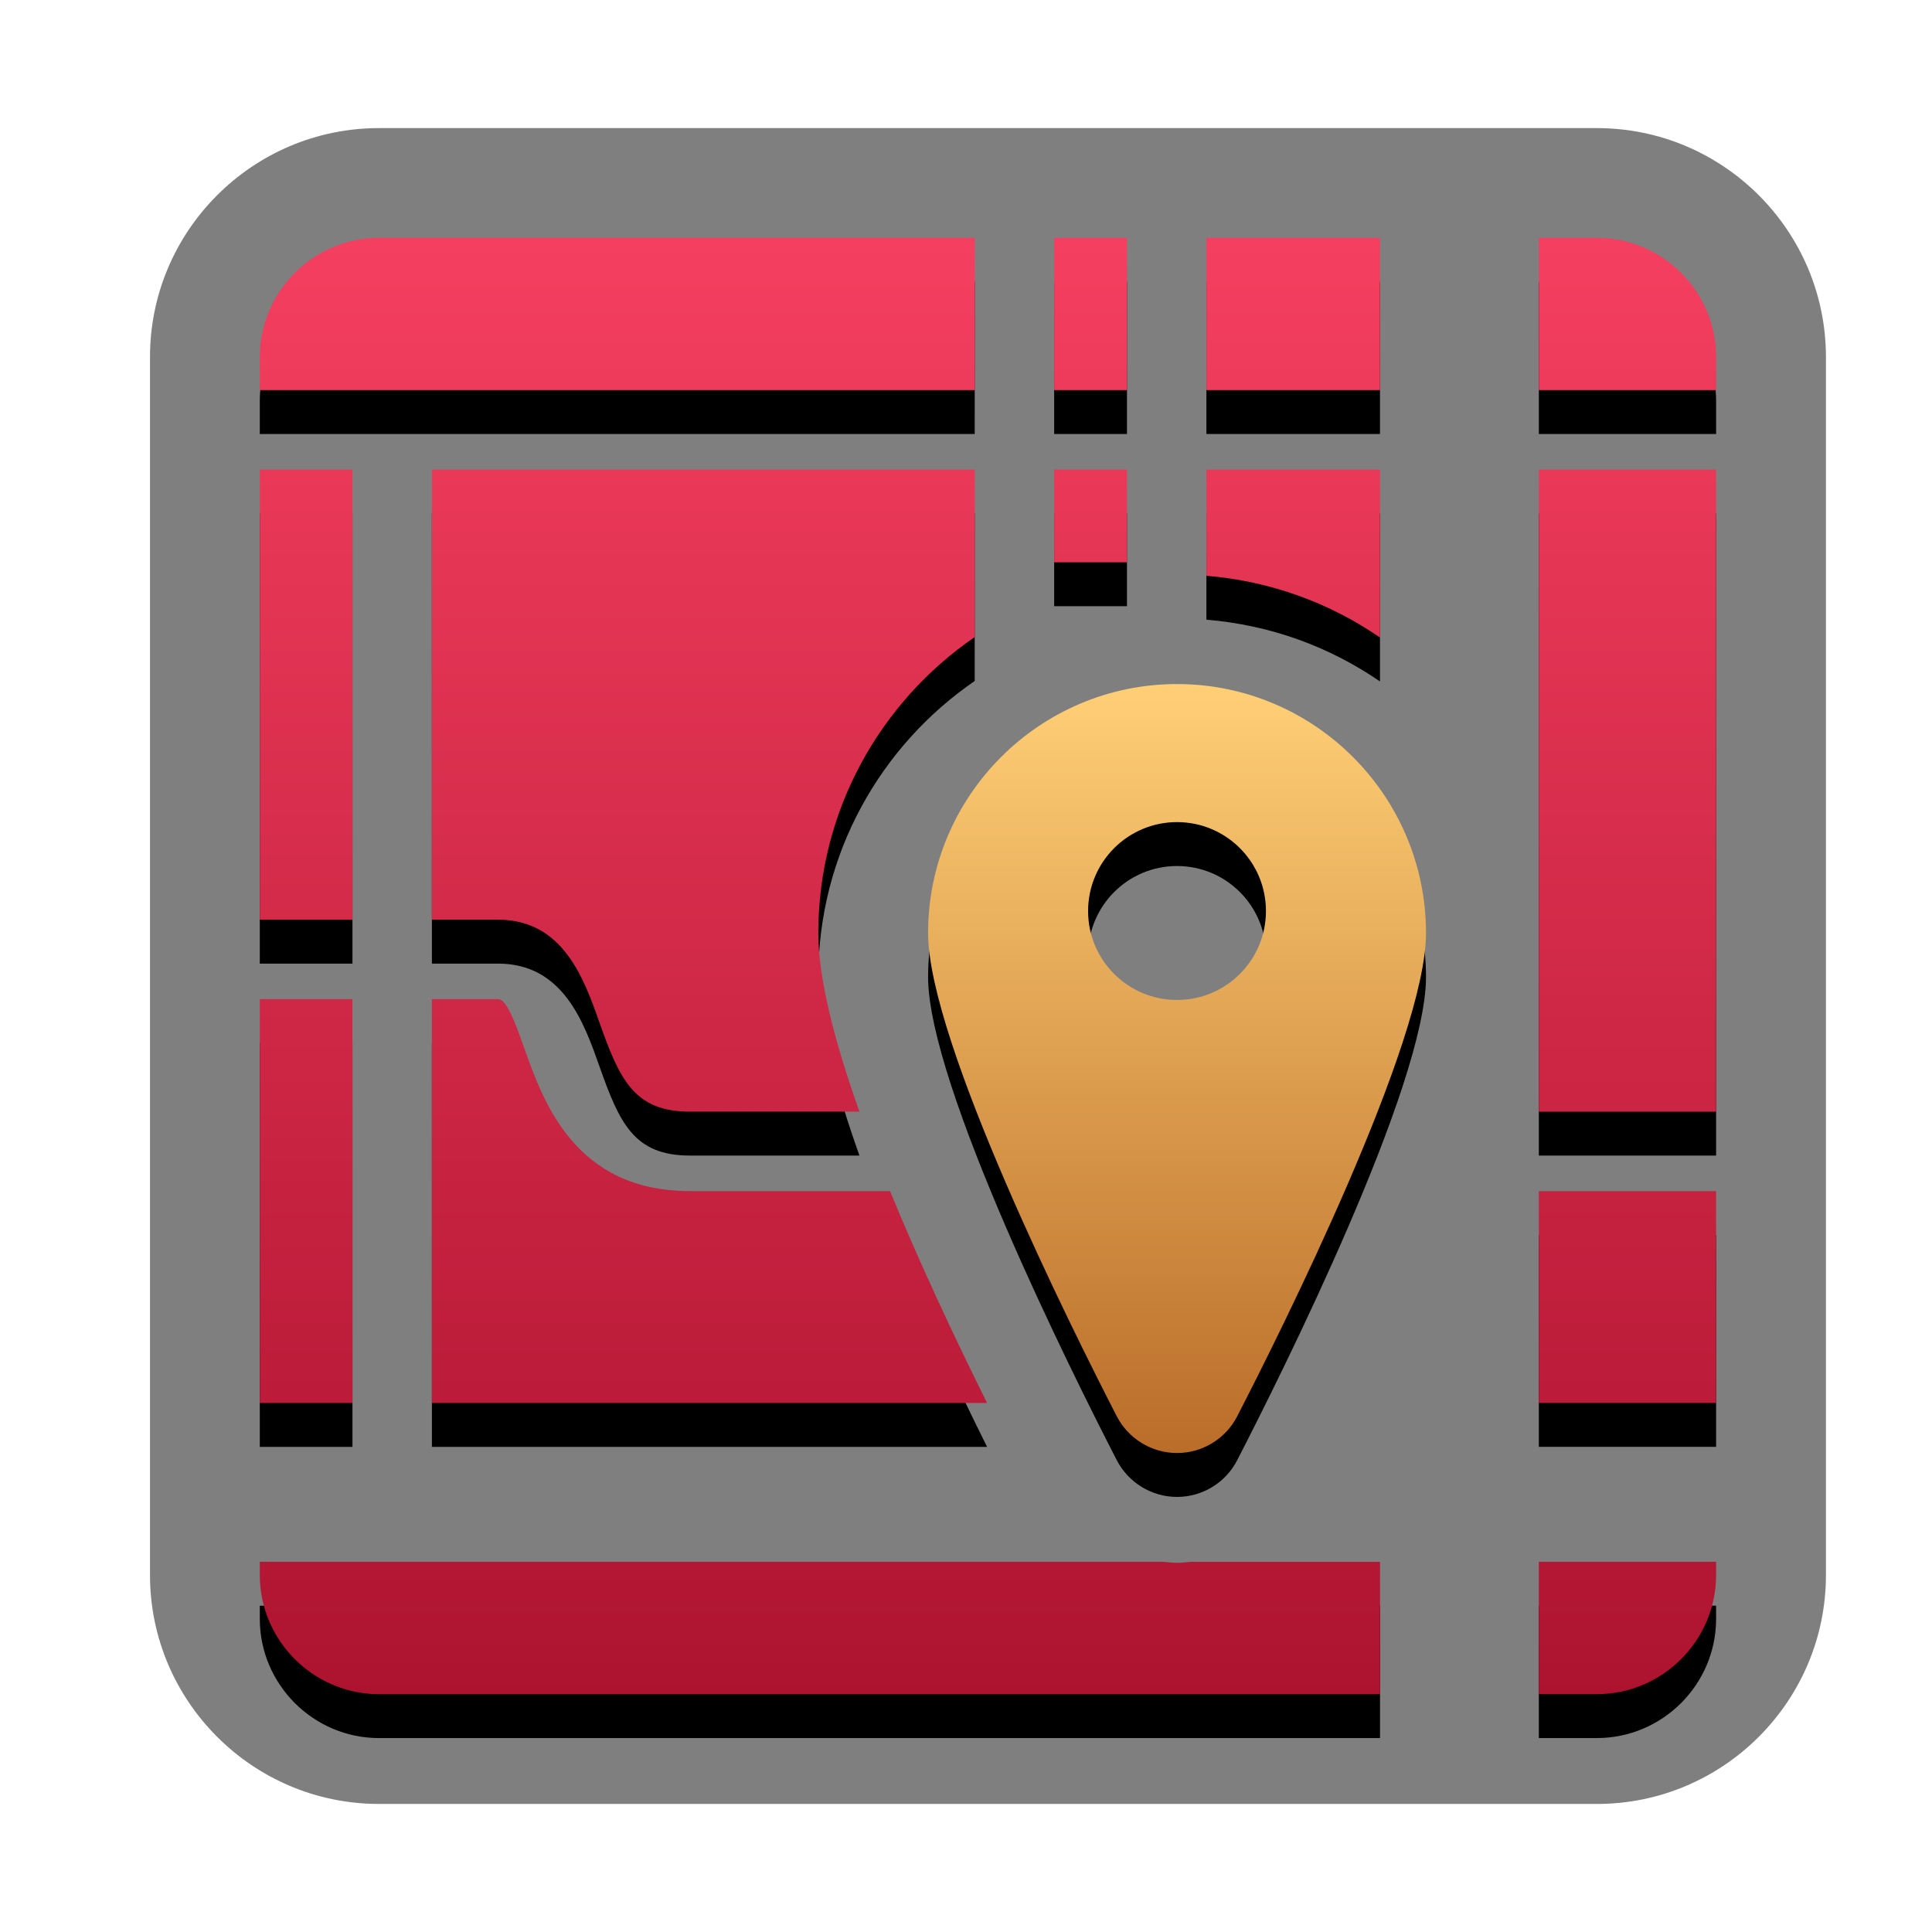<?xml version="1.0" encoding="UTF-8"?>
<svg xmlns="http://www.w3.org/2000/svg" xmlns:xlink="http://www.w3.org/1999/xlink" contentScriptType="text/ecmascript" zoomAndPan="magnify" baseProfile="tiny" contentStyleType="text/css" version="1.1" width="88px" preserveAspectRatio="xMidYMid meet" viewBox="0 0 88 88" height="88px" x="0px" y="0px">
    <g>
        <path d="M 72.739 5.835 L 67.856 5.835 L 65.091 5.835 L 56.33 5.835 L 49.949 5.835 L 49.396 5.835 L 43.013 5.835 L 17.26 5.835 C 11.51 5.835 6.832 10.513 6.832 16.262 L 6.832 16.388 L 6.832 22.769 L 6.832 40.509 L 6.832 46.892 L 6.832 66.138 L 6.832 68.903 L 6.832 71.74 C 6.832 77.489 11.51 82.167 17.26 82.167 L 65.092 82.167 L 67.857 82.167 L 72.74 82.167 C 78.49 82.167 83.169 77.489 83.169 71.74 L 83.169 68.903 L 83.169 66.138 L 83.169 55.636 L 83.169 49.254 L 83.169 22.768 L 83.169 16.388 L 83.169 16.262 C 83.168 10.513 78.489 5.835 72.739 5.835 z " fill-opacity="0.5"/>
        <path d="M 44.397 19.768 L 11.833 19.768 L 11.833 18.261 C 11.833 15.276 14.276 12.833 17.261 12.833 L 44.398 12.833 L 44.397 19.768 L 44.397 19.768 z M 52.974 73.138 L 11.834 73.138 L 11.834 73.74 C 11.834 76.725 14.277 79.167 17.262 79.167 L 62.858 79.167 L 62.858 73.139 L 54.25 73.139 C 54.039 73.156 53.828 73.183 53.613 73.183 C 53.396 73.182 53.187 73.154 52.974 73.138 z M 16.053 47.509 L 11.833 47.509 L 11.833 65.904 L 16.054 65.904 L 16.053 47.509 L 16.053 47.509 z M 51.332 12.835 L 48.016 12.835 L 48.016 19.769 L 51.332 19.769 L 51.332 12.835 z M 51.332 23.388 L 48.016 23.388 L 48.016 27.611 L 51.332 27.611 L 51.332 23.388 z M 44.397 31.018 L 44.397 29.418 L 44.397 27.608 L 44.397 23.387 L 19.672 23.387 L 19.672 43.891 L 22.688 43.891 C 25.647 43.891 26.598 46.579 27.293 48.542 C 28.219 51.155 28.867 52.635 31.432 52.635 L 39.147 52.635 C 38.008 49.434 37.273 46.567 37.273 44.499 C 37.273 38.906 40.101 33.966 44.397 31.018 z M 16.053 23.388 L 11.833 23.388 L 11.833 43.892 L 16.054 43.892 L 16.053 23.388 L 16.053 23.388 z M 70.092 52.636 L 78.166 52.636 L 78.166 23.388 L 70.092 23.388 L 70.092 52.636 z M 72.739 12.835 L 70.093 12.835 L 70.093 19.769 L 78.167 19.769 L 78.167 18.262 C 78.168 15.275 75.724 12.835 72.739 12.835 z M 70.092 65.902 L 78.166 65.902 L 78.166 56.254 L 70.092 56.254 L 70.092 65.902 z M 31.433 56.254 C 26.187 56.254 24.745 52.183 23.884 49.75 C 23.419 48.438 23.062 47.509 22.689 47.509 L 19.673 47.509 L 19.673 65.904 L 44.96 65.904 C 43.411 62.787 41.852 59.447 40.541 56.256 L 31.433 56.254 L 31.433 56.254 z M 62.856 23.388 L 54.95 23.388 L 54.95 28.227 C 57.869 28.465 60.571 29.465 62.856 31.039 L 62.856 23.388 z M 62.856 12.835 L 54.95 12.835 L 54.95 19.769 L 62.856 19.769 L 62.856 12.835 z M 70.092 79.166 L 72.738 79.166 C 75.722 79.166 78.166 76.726 78.166 73.739 L 78.166 73.137 L 70.092 73.137 L 70.092 79.166 L 70.092 79.166 z "/>
        <path d="M 53.612 33.158 C 47.356 33.158 42.273 38.246 42.273 44.5 C 42.273 49.422 48.85 62.591 50.866 66.507 C 51.397 67.533 52.457 68.183 53.612 68.183 C 54.766 68.183 55.828 67.535 56.354 66.507 C 58.373 62.591 64.953 49.422 64.953 44.5 C 64.953 38.246 59.866 33.158 53.612 33.158 z M 53.612 39.446 C 55.849 39.446 57.662 41.259 57.662 43.498 C 57.662 45.732 55.849 47.547 53.612 47.547 C 51.375 47.547 49.561 45.734 49.561 43.498 C 49.562 41.259 51.375 39.446 53.612 39.446 z "/>
        <linearGradient x1="36.601" gradientTransform="matrix(1 0 0 -1 8.4 64.16)" y1="53.327" x2="36.601" gradientUnits="userSpaceOnUse" y2="-13.005" xlink:type="simple" xlink:actuate="onLoad" id="SVGID_1_" xlink:show="other">
            <stop stop-color="#f53f60" offset="0"/>
            <stop stop-color="#ad132f" offset="1"/>
        </linearGradient>
        <path fill="url(#SVGID_1_)" d="M 44.397 17.768 L 11.833 17.768 L 11.833 16.261 C 11.833 13.276 14.276 10.833 17.261 10.833 L 44.398 10.833 L 44.397 17.768 L 44.397 17.768 z M 52.974 71.138 L 11.834 71.138 L 11.834 71.74 C 11.834 74.725 14.277 77.167 17.262 77.167 L 62.858 77.167 L 62.858 71.139 L 54.25 71.139 C 54.039 71.156 53.828 71.183 53.613 71.183 C 53.396 71.182 53.187 71.154 52.974 71.138 z M 16.053 45.509 L 11.833 45.509 L 11.833 63.904 L 16.054 63.904 L 16.053 45.509 L 16.053 45.509 z M 51.332 10.835 L 48.016 10.835 L 48.016 17.769 L 51.332 17.769 L 51.332 10.835 z M 51.332 21.388 L 48.016 21.388 L 48.016 25.611 L 51.332 25.611 L 51.332 21.388 z M 44.397 29.018 L 44.397 27.418 L 44.397 25.608 L 44.397 21.387 L 19.672 21.387 L 19.672 41.891 L 22.688 41.891 C 25.647 41.891 26.598 44.579 27.293 46.542 C 28.219 49.155 28.867 50.635 31.432 50.635 L 39.147 50.635 C 38.008 47.434 37.273 44.567 37.273 42.499 C 37.273 36.906 40.101 31.966 44.397 29.018 z M 16.053 21.388 L 11.833 21.388 L 11.833 41.892 L 16.054 41.892 L 16.053 21.388 L 16.053 21.388 z M 70.092 50.636 L 78.166 50.636 L 78.166 21.388 L 70.092 21.388 L 70.092 50.636 z M 72.739 10.835 L 70.093 10.835 L 70.093 17.769 L 78.167 17.769 L 78.167 16.262 C 78.168 13.275 75.724 10.835 72.739 10.835 z M 70.092 63.902 L 78.166 63.902 L 78.166 54.254 L 70.092 54.254 L 70.092 63.902 z M 31.433 54.254 C 26.187 54.254 24.745 50.183 23.884 47.75 C 23.419 46.438 23.062 45.509 22.689 45.509 L 19.673 45.509 L 19.673 63.904 L 44.96 63.904 C 43.411 60.787 41.852 57.447 40.541 54.256 L 31.433 54.254 L 31.433 54.254 z M 62.856 21.388 L 54.95 21.388 L 54.95 26.227 C 57.869 26.465 60.571 27.465 62.856 29.039 L 62.856 21.388 z M 62.856 10.835 L 54.95 10.835 L 54.95 17.769 L 62.856 17.769 L 62.856 10.835 z M 70.092 77.166 L 72.738 77.166 C 75.722 77.166 78.166 74.726 78.166 71.739 L 78.166 71.137 L 70.092 71.137 L 70.092 77.166 L 70.092 77.166 z "/>
        <linearGradient x1="45.213" gradientTransform="matrix(1 0 0 -1 8.4 64.16)" y1="33.002" x2="45.213" gradientUnits="userSpaceOnUse" y2="-2.022" xlink:type="simple" xlink:actuate="onLoad" id="SVGID_2_" xlink:show="other">
            <stop stop-color="#ffcf76" offset="0"/>
            <stop stop-color="#ba6d29" offset="1"/>
        </linearGradient>
        <path fill="url(#SVGID_2_)" d="M 53.612 31.158 C 47.356 31.158 42.273 36.246 42.273 42.5 C 42.273 47.422 48.85 60.591 50.866 64.507 C 51.397 65.533 52.457 66.183 53.612 66.183 C 54.766 66.183 55.828 65.535 56.354 64.507 C 58.373 60.591 64.953 47.422 64.953 42.5 C 64.953 36.246 59.866 31.158 53.612 31.158 z M 53.612 37.446 C 55.849 37.446 57.662 39.259 57.662 41.498 C 57.662 43.732 55.849 45.547 53.612 45.547 C 51.375 45.547 49.561 43.734 49.561 41.498 C 49.562 39.259 51.375 37.446 53.612 37.446 z "/>
    </g>
</svg>
